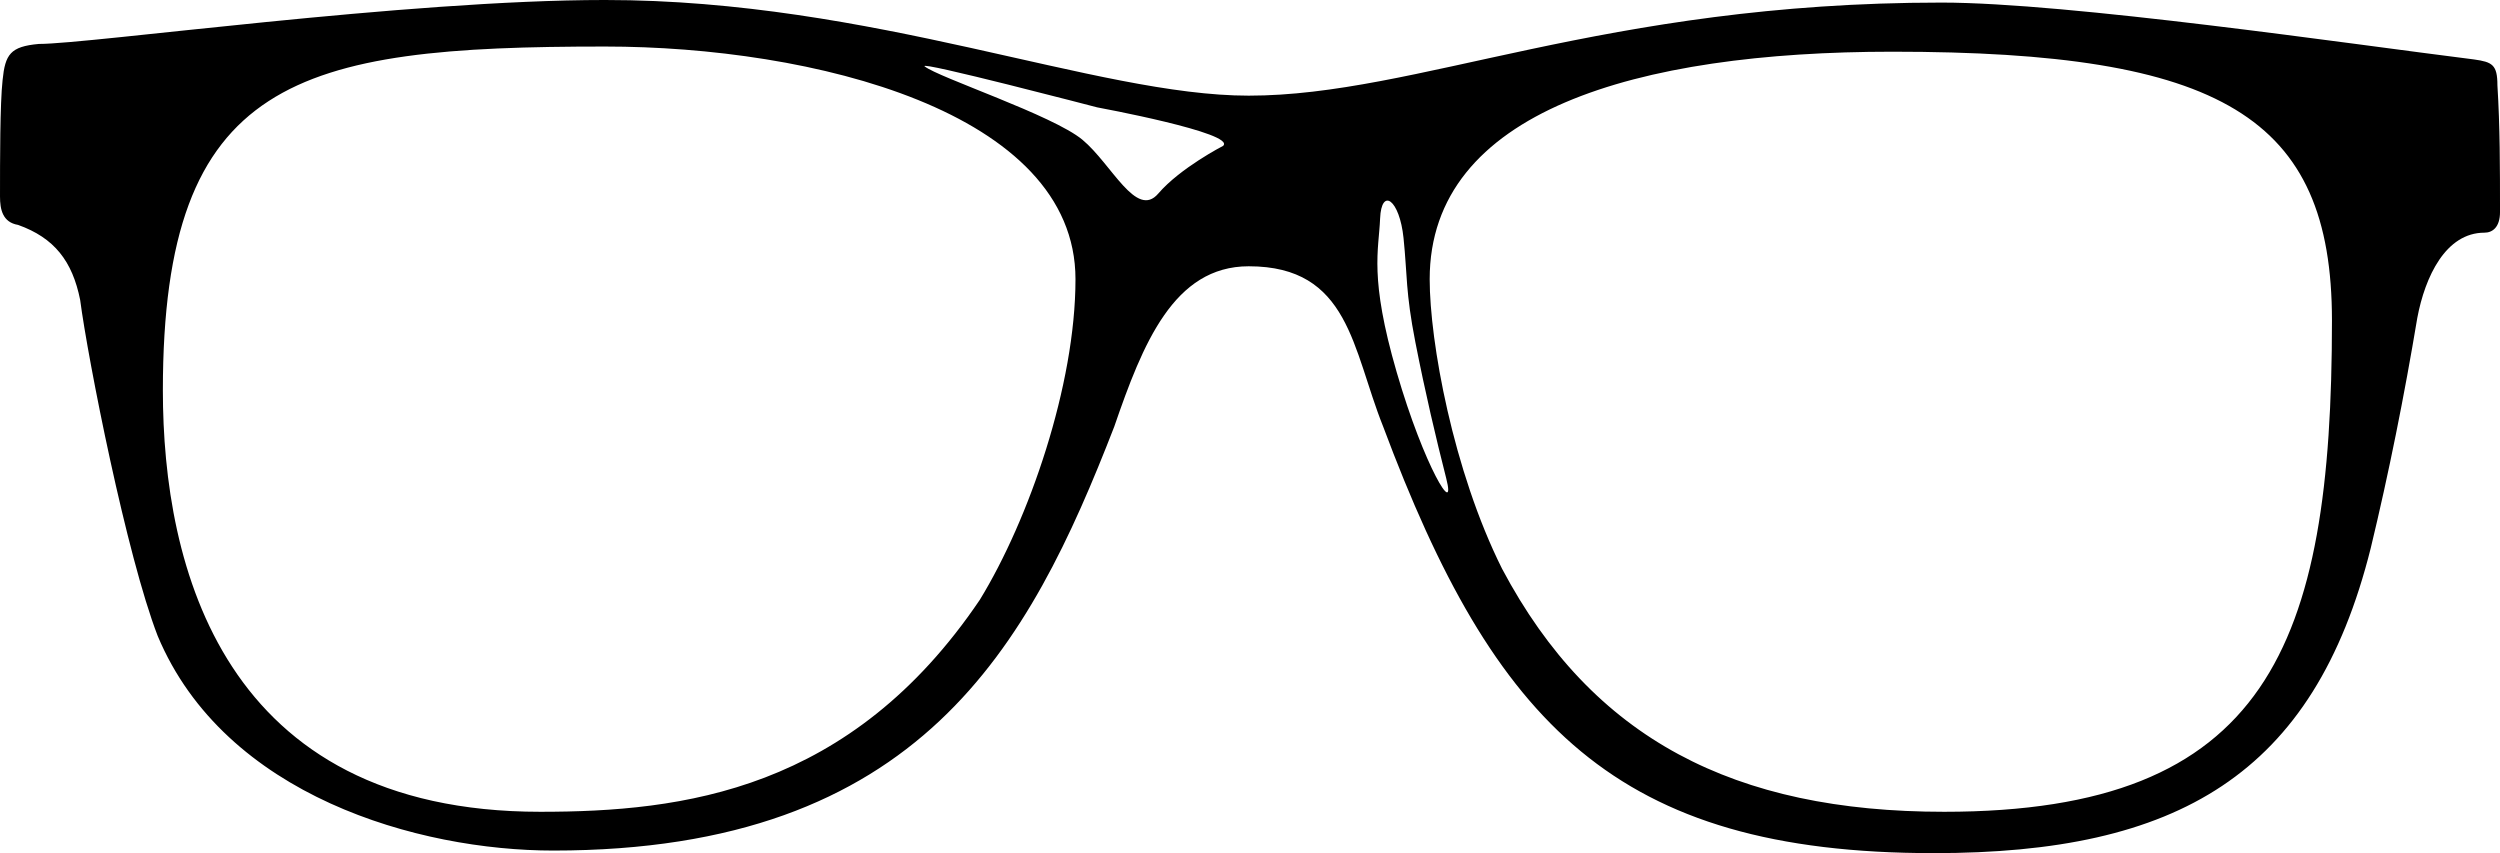 <?xml version="1.0" encoding="utf-8"?>
<!-- Generator: Adobe Illustrator 17.0.0, SVG Export Plug-In . SVG Version: 6.00 Build 0)  -->
<svg version="1.2" baseProfile="tiny" id="Layer_1" xmlns="http://www.w3.org/2000/svg" xmlns:xlink="http://www.w3.org/1999/xlink"
	 x="0px" y="0px" width="511px" height="174.385px" viewBox="279 1005.5 511 174.385" xml:space="preserve">
<path d="M676.386,1171.43c-42.804,0-71.868-14.796-90.363-49.673c-10.04-20.081-14.796-46.503-14.796-59.186
	c0-34.349,42.275-46.502,94.591-46.502c67.111,0,89.834,13.211,89.834,54.957C755.651,1137.609,742.44,1171.43,676.386,1171.43z
	 M789.472,1022.938c0-4.228-1.057-4.756-4.756-5.284c-25.365-3.171-82.965-11.626-108.858-11.626
	c-69.226,0-107.273,19.024-141.622,19.024c-31.177,0-76.623-19.553-131.581-19.553c-40.69,0-105.16,8.983-115.728,8.983
	c-5.813,0.528-6.87,2.114-7.398,7.398c-0.528,4.756-0.528,16.382-0.528,23.779c0,2.643,0.528,5.284,3.699,5.813
	c7.398,2.643,11.097,7.398,12.683,15.325c1.585,12.154,9.512,52.315,15.853,68.697c13.739,32.763,53.372,43.86,80.851,43.86
	c75.038,0,97.233-41.747,114.671-86.664c5.813-16.91,12.154-32.763,27.479-32.763c20.609,0,21.138,16.91,27.479,32.763
	c22.723,60.771,47.56,87.192,112.557,87.192c49.674,0,77.681-15.854,89.307-62.355c3.699-15.325,6.869-31.178,9.512-47.031
	c1.586-8.455,5.813-17.438,13.739-17.438c1.586,0,3.171-1.057,3.171-4.228C790,1039.849,790,1031.394,789.472,1022.938z
	 M479.278,1128.098c-26.422,39.104-60.771,43.332-89.835,43.332c-64.998,0-77.152-50.201-77.152-86.135
	c0-63.942,27.479-70.283,90.363-70.283c42.275,0,96.176,13.211,96.176,47.56C498.831,1084.237,489.318,1111.716,479.278,1128.098z
	 M529,1035.317c0,0-8.75,4.5-13.25,9.75s-9.5-6-15.5-11s-29.5-12.75-32.25-15c-1.506-1.232,35.25,8.375,35.25,8.375
	S531.828,1032.716,529,1035.317z M564.479,1081.562c-5.64-19.421-3.653-24.885-3.387-31.382c0.267-6.498,3.979-3.884,4.789,3.965
	c0.788,7.633,0.396,10.971,2.417,21.288c2.022,10.317,4.19,19.501,6.311,27.84C576.729,1111.611,570.119,1100.981,564.479,1081.562z
	"/>
</svg>
